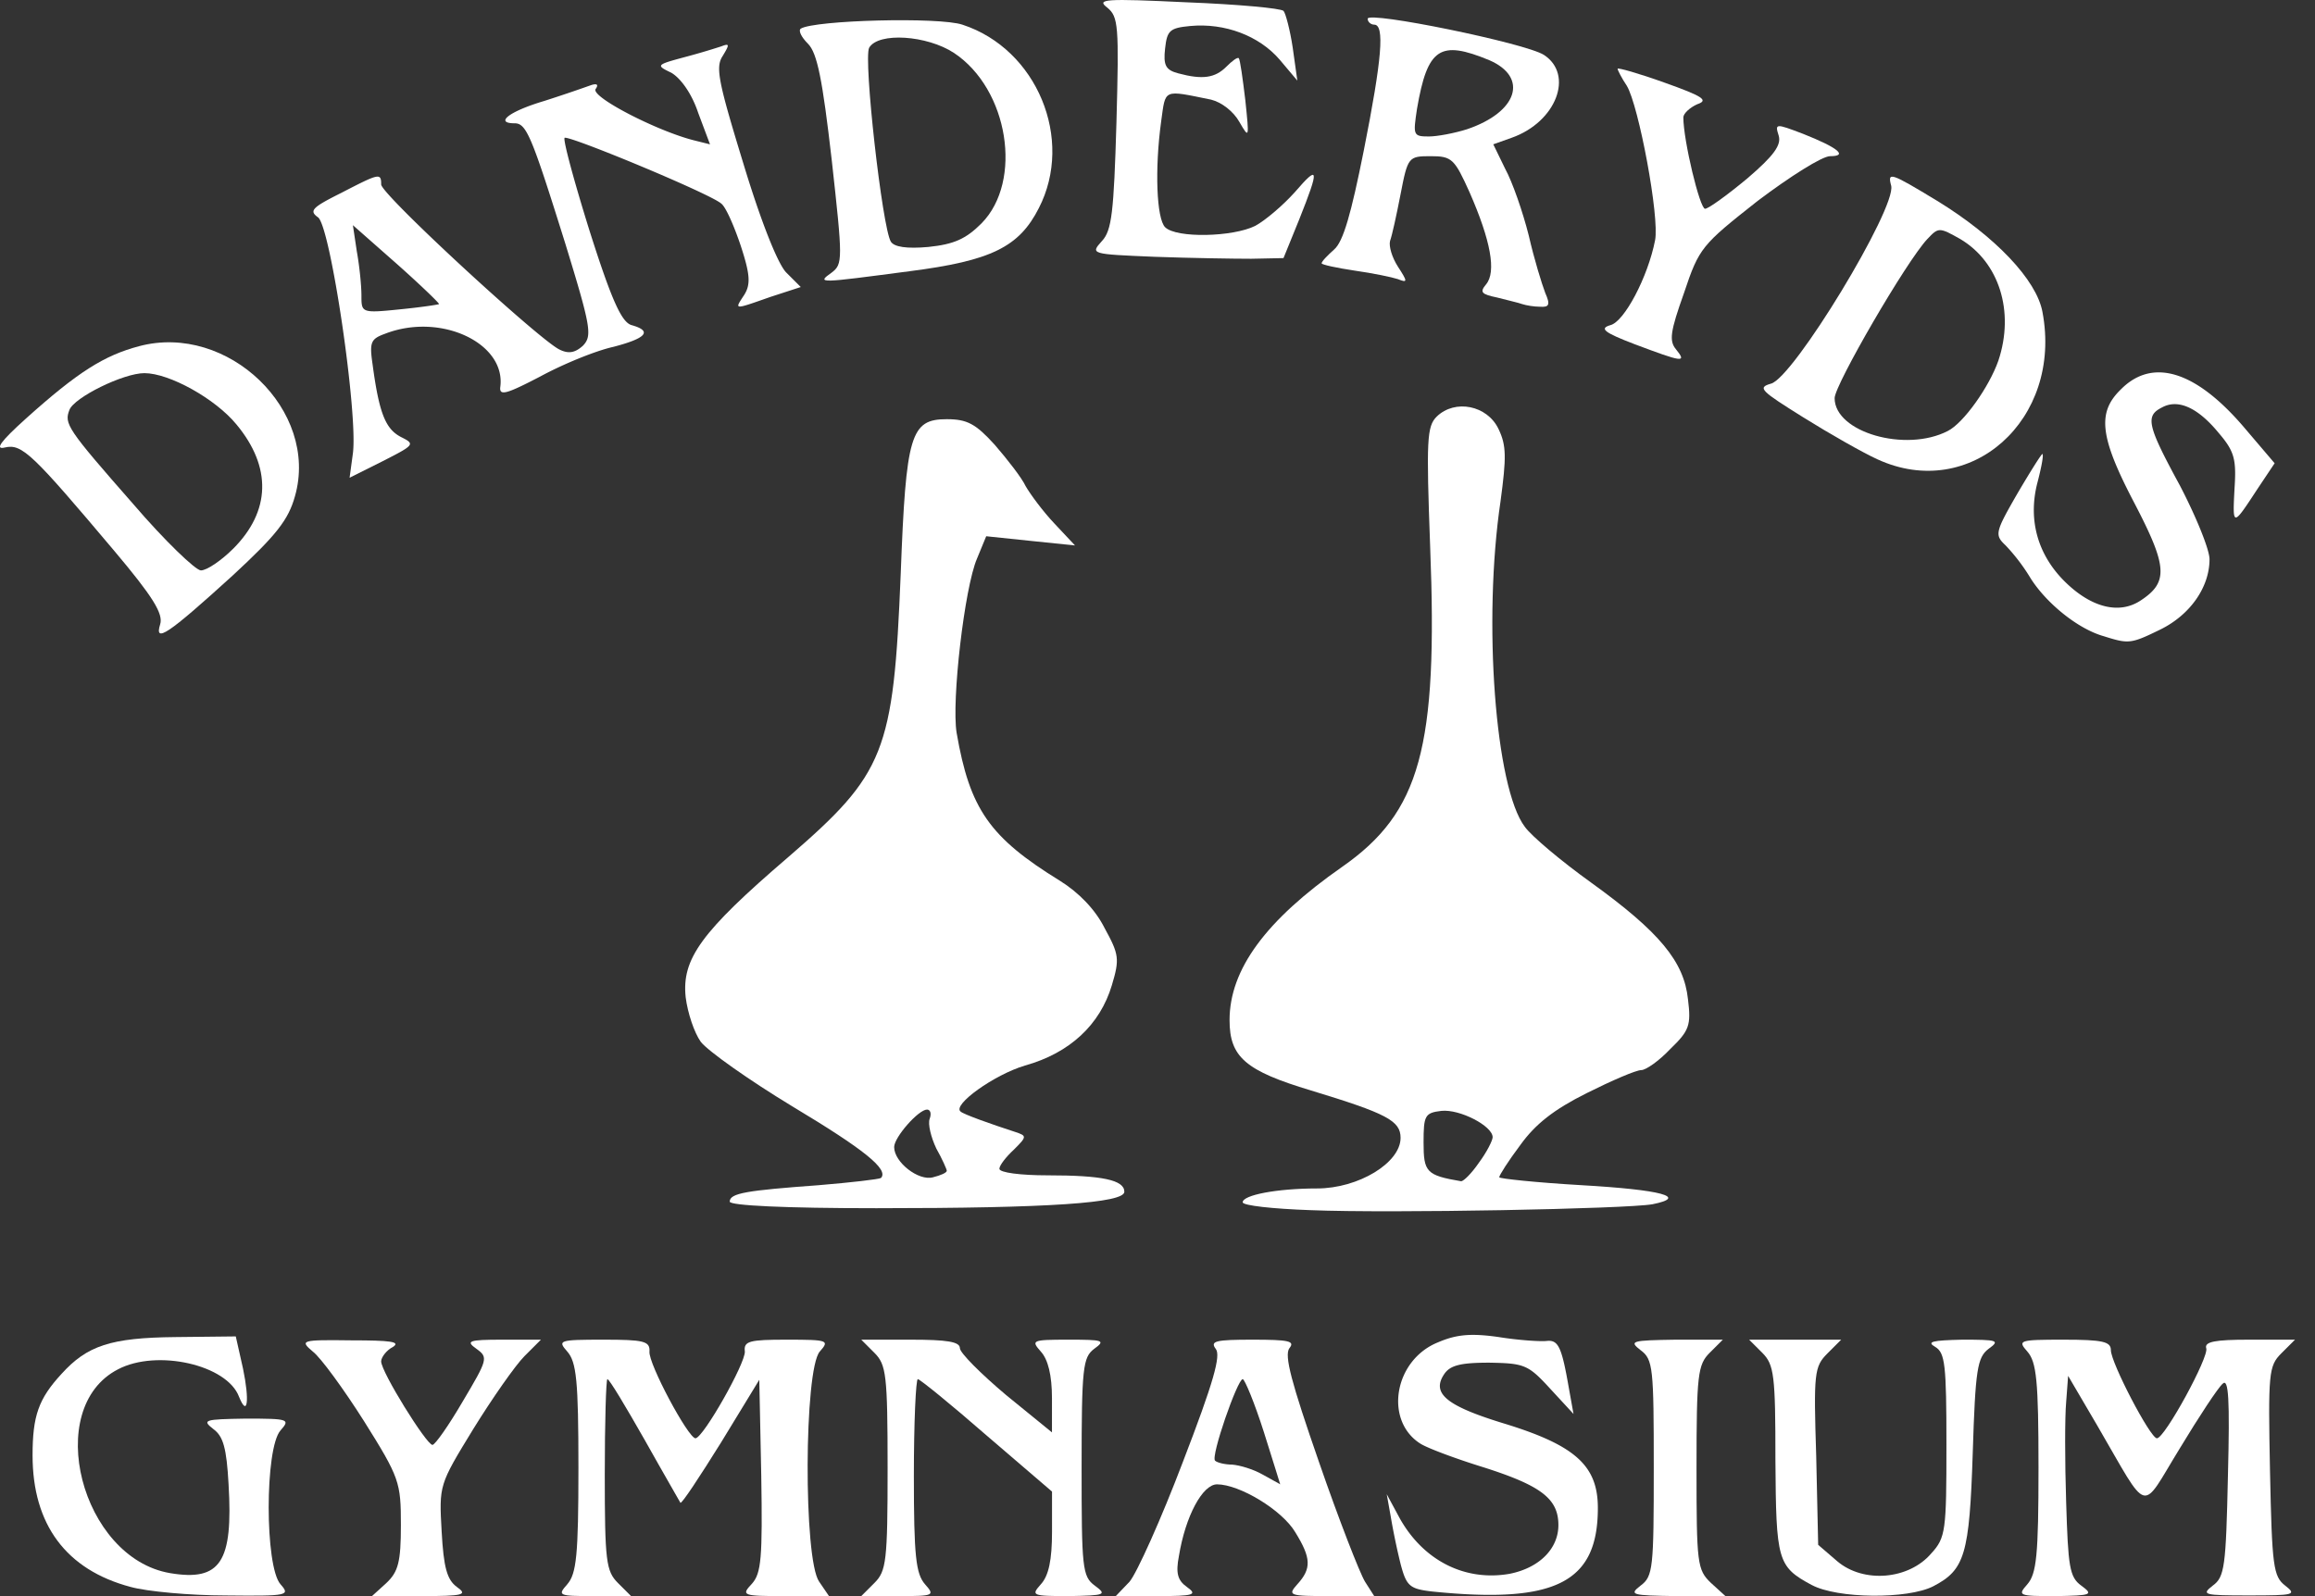 <svg
	width="87"
	height="60"
	viewBox="0 0 87 60"
	xmlns="http://www.w3.org/2000/svg"
	xmlns:xlink="http://www.w3.org/1999/xlink"
>
 <rect x="0" y="0" width="87" height="60" fill="#333333" stroke="none"/>
 <g fill="#FFF">
		<g>
			<use xlink:href="#a" transform="translate(1.224 50.237)"/>
			<use xlink:href="#b" transform="translate(11.489 50.36)"/>
			<use xlink:href="#c" transform="translate(21.113 50.36)"/>
			<use xlink:href="#d" transform="translate(32.367 50.36)"/>
			<use xlink:href="#e" transform="translate(41.932 50.36)"/>
			<use xlink:href="#f" transform="translate(52.115 50.18)"/>
			<use xlink:href="#g" transform="translate(61.429 50.36)"/>
			<use xlink:href="#h" transform="translate(65.734 50.36)"/>
			<use xlink:href="#i" transform="translate(75.987 50.36)"/>
		</g>
		<g>
			<use xlink:href="#j" transform="translate(46.208 15.279)"/>
			<use xlink:href="#k" transform="translate(25.75 15.758)"/>
		</g>
		<g>
			<use xlink:href="#l" transform="translate(75.106 13.998)"/>
			<use xlink:href="#m" transform="translate(0 12.867)"/>
			<use xlink:href="#n" transform="translate(11.78 1.685)"/>
			<use xlink:href="#o" transform="translate(66.281 6.642)"/>
			<use xlink:href="#p" transform="translate(60.311 2.577)"/>
			<use xlink:href="#q" transform="translate(49.668 .659)"/>
			<use xlink:href="#r" transform="translate(30.059 .76)"/>
			<use xlink:href="#s" transform="translate(41.191)"/>
		</g>
	</g>

	<defs>
		<path id="a" d="M3.683 9.417C1.26 8.774 0 7.069 0 4.474 0 2.99.222 2.348 1.088 1.409 2.05.346 2.94.049 5.363.025L7.637 0l.272 1.211c.247 1.186.173 1.854-.148 1.063C7.316 1.063 4.671.47 3.213 1.236.371 2.694 1.83 8.329 5.166 8.898c1.903.321 2.373-.42 2.2-3.337-.075-1.36-.198-1.804-.569-2.076-.445-.346-.346-.37 1.211-.395 1.631 0 1.68.024 1.31.444-.593.668-.593 5.117 0 5.784.37.42.297.445-2.051.42-1.335 0-2.966-.148-3.584-.321z"/>
		<path id="b" d="M3.033 9.145c.445-.42.544-.79.544-2.175 0-1.607-.05-1.78-1.384-3.905C1.426 1.854.56.667.265.445-.23.025-.18 0 1.723.025c1.458 0 1.854.05 1.557.247-.247.123-.445.395-.445.544 0 .395 1.706 3.139 1.928 3.139.099 0 .618-.742 1.137-1.632.94-1.582.964-1.656.52-1.977C5.998.049 6.121 0 7.382 0h1.458l-.618.618C7.877.964 7.013 2.2 6.296 3.36 5.01 5.462 5.01 5.462 5.109 7.217c.074 1.335.198 1.804.569 2.076.42.297.271.346-1.36.346H2.49l.544-.494z"/>
		<path id="c" d="M.205 9.195c.346-.396.42-1.088.42-4.375C.625 1.532.551.84.205.445-.165.025-.116 0 1.565 0c1.507 0 1.754.05 1.73.445-.05.445 1.458 3.262 1.73 3.262C5.32 3.683 6.903.89 6.879.445 6.829.049 7.052 0 8.46 0c1.557 0 1.607.025 1.236.445-.593.667-.618 7.81-.025 8.65l.371.544H8.386c-1.606 0-1.656-.024-1.236-.47.346-.395.396-.963.346-4.053l-.074-3.608L5.99 3.856c-.816 1.31-1.483 2.323-1.533 2.274-.024-.05-.642-1.113-1.334-2.348-.717-1.26-1.335-2.299-1.41-2.299-.049 0-.098 1.607-.098 3.584 0 3.262.05 3.633.494 4.078l.495.494h-1.41c-1.334 0-1.359-.024-.988-.444z"/>
		<path id="d" d="M.494 9.145C.94 8.7.99 8.33.99 4.82.989 1.31.939.94.494.494L0 0h1.854c1.36 0 1.853.074 1.853.321 0 .173.791.964 1.73 1.755l1.73 1.409V2.2c0-.865-.148-1.459-.42-1.755C6.378.025 6.403 0 7.787 0c1.31 0 1.409.025.964.346-.42.321-.47.692-.47 4.449 0 3.782.025 4.103.494 4.449.47.346.396.37-.964.395-1.408 0-1.433-.024-1.062-.444.296-.322.42-.915.42-1.978V5.71L4.72 3.609C3.36 2.422 2.2 1.483 2.126 1.483c-.075 0-.149 1.631-.149 3.633 0 3.016.074 3.683.42 4.079.371.42.347.444-.988.444H0l.494-.494z"/>
		<path id="e" d="M.519 9.096c.272-.322 1.186-2.348 2.002-4.499C3.683 1.582 3.955.593 3.757.346 3.534.049 3.757 0 5.14 0c1.36 0 1.607.05 1.384.321-.198.272.074 1.286 1.112 4.276.742 2.15 1.533 4.177 1.73 4.499l.347.543H8.082c-1.582 0-1.631-.024-1.26-.444.543-.594.519-.99-.074-1.953-.495-.84-2.101-1.804-2.942-1.804-.543 0-1.186 1.186-1.433 2.694-.124.642-.05.914.296 1.161.42.297.272.346-1.112.346H0l.519-.543zM5.561 3.46c-.346-1.087-.717-1.977-.79-1.977-.198 0-1.212 2.917-1.039 3.065.074.074.37.148.643.148.296.025.79.173 1.137.37.346.199.642.347.667.372 0 0-.272-.89-.618-1.978z"/>
		<path id="f" d="M1.705 9.646C.865 9.547.741 9.45.52 8.608a25.41 25.41 0 0 1-.37-1.78L0 5.989l.494.915c.89 1.582 2.447 2.372 4.128 2.076 1.112-.223 1.829-.94 1.829-1.83 0-.988-.643-1.482-2.818-2.174-1.038-.321-2.1-.717-2.372-.89C-.1 3.22.27.946 1.928.279 2.62-.018 3.164-.067 4.202.08c.766.124 1.582.173 1.804.148.445-.05.569.223.84 1.78l.173.964-.89-.964c-.815-.89-.963-.94-2.273-.964-1.088 0-1.483.099-1.706.445-.47.717.1 1.186 2.299 1.854 2.645.815 3.485 1.581 3.485 3.163 0 2.818-1.607 3.609-6.229 3.14z"/>
		<path id="g" d="M.227 9.244c.47-.346.494-.667.494-4.424C.721 1.063.697.74.227.395-.218.05-.12.025 1.537 0h1.78l-.495.494c-.445.445-.494.816-.494 4.326 0 3.608.025 3.83.544 4.325l.543.494H1.562C-.12 9.615-.218 9.59.227 9.244z"/>
		<path id="h" d="M2.348 9.22c-1.285-.693-1.335-.915-1.36-4.697C.989 1.335.94.94.495.494L0 0h3.46l-.519.519c-.494.494-.519.742-.42 3.856l.074 3.337.717.617c.989.84 2.694.692 3.534-.296.544-.593.569-.865.569-4.078 0-3.016-.05-3.46-.42-3.683C6.649.074 6.895.025 8.008 0c1.335 0 1.434.025.989.346-.42.321-.495.766-.593 3.905-.124 3.831-.297 4.4-1.483 5.018-.964.494-3.609.47-4.573-.05z"/>
		<path id="i" d="M.202 9.195c.346-.396.42-1.088.42-4.375C.622 1.532.548.84.202.445-.168.025-.119 0 1.562 0c1.483 0 1.78.074 1.78.395 0 .47 1.482 3.312 1.73 3.312.296 0 1.977-3.09 1.853-3.386C6.851.074 7.271 0 8.532 0h1.73l-.52.519c-.469.47-.493.742-.42 4.424.075 3.584.124 3.955.57 4.301.444.346.345.37-1.36.37-1.706 0-1.805-.024-1.36-.37.445-.321.495-.717.569-4.128.074-2.892.025-3.682-.198-3.46-.173.148-.89 1.236-1.606 2.422-1.508 2.447-1.113 2.57-3.115-.865L1.735 1.36l-.074.99c-.05.543-.05 2.224 0 3.756.074 2.422.123 2.818.568 3.139.47.346.396.37-.964.395-1.409 0-1.433-.024-1.063-.444z"/>
		<path id="j" d="M3.04 30.212c-1.409-.049-2.546-.173-2.546-.296 0-.272 1.286-.52 2.793-.52 1.557 0 3.14-.963 3.14-1.902 0-.643-.52-.915-3.362-1.78C.593 24.973 0 24.454 0 23.069c0-1.903 1.36-3.757 4.227-5.759 2.94-2.051 3.608-4.473 3.312-12.036C7.39 1.244 7.415.75 7.786.38c.692-.668 1.903-.42 2.323.47.297.617.297 1.062.074 2.718-.667 4.498-.198 10.776.915 12.235.247.346 1.36 1.285 2.496 2.1 2.57 1.854 3.485 2.967 3.633 4.375.124.99.05 1.187-.667 1.879-.42.445-.914.79-1.087.79-.198 0-1.113.396-2.052.866-1.236.618-1.928 1.162-2.496 1.953-.445.593-.791 1.136-.791 1.21 0 .05 1.384.198 3.09.297 3.015.173 4.028.445 2.669.717-.964.173-9.813.346-12.853.222zm6.328-1.78c.296-.395.519-.84.519-.963 0-.42-1.236-1.063-1.928-.989-.618.074-.668.173-.668 1.187 0 1.112.1 1.235 1.41 1.458.098 0 .395-.297.667-.692z"/>
		<path id="k" d="M1.674 29.413c0-.322.643-.42 3.337-.618 1.21-.1 2.274-.223 2.348-.272.296-.322-.618-1.063-3.337-2.694C2.391 24.84.858 23.753.587 23.407c-.248-.347-.495-1.088-.569-1.681-.148-1.434.569-2.447 3.856-5.265 3.633-3.139 3.955-3.93 4.226-10.653C8.298.568 8.471 0 9.83 0c.767 0 1.088.173 1.805.964.47.544 1.013 1.236 1.162 1.557.172.297.642.94 1.087 1.409l.766.816-1.68-.173-1.657-.173-.346.84c-.47 1.087-.963 5.363-.766 6.55.495 2.867 1.236 3.93 3.88 5.56.718.446 1.335 1.088 1.681 1.78.544.99.569 1.162.272 2.15-.444 1.484-1.581 2.547-3.262 3.016-1.162.346-2.744 1.483-2.422 1.73.098.1 1.136.47 2.051.767.445.148.445.173-.05.667-.296.272-.543.593-.543.717 0 .148.816.247 1.804.247 2.052 0 2.892.173 2.892.618 0 .42-2.793.618-9.318.618-3.436 0-5.512-.1-5.512-.247zm8.157-1.162c0-.05-.173-.445-.396-.84-.198-.42-.321-.915-.247-1.113.074-.197.025-.346-.099-.346-.321 0-1.236 1.038-1.236 1.41 0 .568.915 1.284 1.458 1.136.297-.074.52-.173.52-.247z"/>
		<path id="l" d="M3.95 9.916C2.986 9.644 1.8 8.68 1.206 7.74a7.221 7.221 0 0 0-.939-1.236c-.42-.395-.395-.494.445-1.953.494-.84.914-1.507.94-1.483.049.05-.05.544-.199 1.113-.346 1.384.025 2.694 1.063 3.707.989.964 2.027 1.211 2.818.692 1.063-.692 1.013-1.285-.223-3.658-1.31-2.496-1.408-3.41-.519-4.276C5.78-.563 7.41-.07 9.24 2.081l1.137 1.335-.643.963c-.939 1.434-.939 1.434-.865 0 .074-1.112 0-1.408-.593-2.1-.79-.964-1.532-1.286-2.126-.964-.642.32-.568.667.668 2.94.593 1.138 1.112 2.398 1.112 2.77 0 1.062-.741 2.1-1.854 2.644-1.112.543-1.186.543-2.125.247z"/>
		<path id="m" d="M6.019 10.602c.124-.396-.272-1.038-1.73-2.768C1.224 4.2.829 3.804.186 3.954c-.396.098-.173-.223.79-1.088C2.93 1.11 3.919.493 5.229.146 8.565-.742 12 2.57 11.086 5.783c-.247.89-.692 1.459-2.348 2.99-2.447 2.225-2.941 2.547-2.719 1.83zM8.763 7.76c1.408-1.41 1.458-3.065.123-4.672-.79-.964-2.52-1.928-3.46-1.928-.791 0-2.645.915-2.818 1.384-.198.52-.099.692 2.398 3.535C6.192 7.463 7.354 8.575 7.55 8.575c.223 0 .767-.37 1.212-.815z"/>
		<path id="n" d="M1.482 15.358c.197-1.483-.84-8.527-1.31-8.873-.346-.247-.223-.371.865-.915 1.433-.741 1.508-.766 1.508-.321 0 .37 5.931 5.833 6.698 6.204.346.173.593.123.89-.148.346-.371.296-.693-.668-3.832C8.205 3.445 8.007 2.95 7.562 2.95c-.766 0-.222-.445 1.112-.84a59.4 59.4 0 0 0 1.755-.593c.223-.074.297-.025.173.148-.173.297 2.323 1.582 3.708 1.928l.593.148-.445-1.186c-.247-.742-.668-1.31-1.014-1.508-.568-.272-.568-.296.445-.568a27.51 27.51 0 0 0 1.434-.42c.321-.124.321-.075.05.37-.272.42-.149.989.79 4.054.643 2.125 1.286 3.757 1.607 4.078l.544.544-1.137.37c-1.41.495-1.36.495-.989-.074.247-.395.223-.766-.124-1.829-.247-.741-.568-1.483-.741-1.606-.42-.371-5.66-2.546-5.883-2.472-.074.05.346 1.607.94 3.51.84 2.644 1.21 3.435 1.581 3.534.791.223.544.495-.692.816-.667.148-1.878.643-2.743 1.112-1.236.643-1.532.742-1.508.42.247-1.656-2.224-2.842-4.325-2.026-.544.197-.593.32-.47 1.161.247 1.854.495 2.422 1.063 2.72.544.271.52.296-.692.914l-1.236.618.124-.915zm3.238-5.61c.024-.025-.692-.717-1.582-1.508L1.482 6.78l.148.989c.099.544.173 1.285.173 1.656 0 .643 0 .667 1.434.52.766-.075 1.433-.174 1.483-.199z"/>
		<path id="o" d="M4.272 10.623c-.543-.247-1.804-.964-2.793-1.582C-.102 8.052-.25 7.93.27 7.781c.84-.198 4.72-6.6 4.522-7.44-.148-.544-.024-.494 1.73.568 2.176 1.335 3.733 2.966 3.955 4.177.766 4.054-2.719 7.143-6.204 5.537zM6.917 9.56c.593-.296 1.557-1.656 1.903-2.645.618-1.853.025-3.707-1.433-4.572-.791-.445-.816-.445-1.236 0-.791.84-3.485 5.487-3.485 5.981 0 1.286 2.67 2.052 4.251 1.236z"/>
		<path id="p" d="M1.123 10.363C-.04 9.918-.212 9.77.208 9.646c.52-.123 1.409-1.804 1.68-3.188C2.063 5.593 1.272 1.39.827.649.628.353.48.056.48.007c0-.05.791.173 1.755.519 1.458.519 1.68.667 1.236.816-.272.123-.52.346-.52.494 0 .865.619 3.435.816 3.435.124 0 .84-.519 1.582-1.136 1.014-.866 1.285-1.261 1.187-1.607-.149-.47-.124-.47.914-.074 1.31.519 1.706.84 1.013.84-.296 0-1.507.766-2.718 1.68-2.101 1.657-2.2 1.756-2.769 3.461-.519 1.458-.568 1.804-.296 2.126.42.519.222.47-1.557-.198z"/>
		<path id="q" d="M7.539 10.773c-.124-.05-.569-.148-.94-.247-.593-.124-.667-.198-.42-.494.396-.47.173-1.656-.618-3.46-.568-1.261-.667-1.36-1.458-1.36-.84 0-.865.025-1.137 1.434-.148.766-.321 1.557-.395 1.754-.05.198.074.618.296.964.37.569.37.618 0 .47-.222-.074-.94-.223-1.631-.321C.568 9.413 0 9.29 0 9.24c0-.074.222-.297.47-.52.346-.296.642-1.359 1.112-3.707.692-3.485.79-4.745.395-4.745-.123 0-.247-.1-.247-.223 0-.296 5.932.915 6.624 1.36 1.137.741.47 2.52-1.21 3.114l-.693.247.445.915c.272.494.667 1.63.89 2.52.197.866.494 1.83.618 2.151.197.445.148.544-.198.519-.223 0-.52-.05-.667-.099zM5.462 4.2c1.904-.643 2.324-1.953.84-2.596-1.853-.766-2.323-.47-2.718 1.83-.148.988-.148 1.037.445 1.037.321 0 .964-.123 1.433-.271z"/>
		<path id="r" d="M1.196 9.487c.42-.322.42-.47 0-4.252C.85 2.22.652 1.231.306.885.059.638-.064.391.034.317c.52-.322 5.215-.445 6.08-.148 2.793.914 4.202 4.3 2.867 6.895-.741 1.459-1.78 1.978-4.869 2.373-3.386.445-3.51.47-2.916.05zM6.83 7.633C8.388 6.05 7.845 2.59 5.793 1.23 4.78.564 2.951.441 2.605 1.034c-.223.42.494 6.772.815 7.29.124.199.593.273 1.41.199.963-.1 1.408-.297 2.001-.89z"/>
		<path id="s" d="M2.2 9.653c-2.398-.1-2.423-.1-1.978-.594.371-.395.445-1.087.544-4.449C.865.952.84.631.42.285 0-.036.321-.06 3.41.087 5.315.161 6.946.31 7.045.41c.074.074.247.716.346 1.384l.173 1.236-.667-.791C6.13 1.348 4.844.854 3.534.978c-.766.073-.865.172-.939.84-.074.642.025.815.494.939.915.247 1.384.173 1.805-.247.222-.223.42-.371.47-.322.049.05.148.766.246 1.582.149 1.434.149 1.458-.222.816-.222-.396-.667-.742-1.063-.84-1.829-.371-1.705-.42-1.878.815-.247 1.804-.173 3.658.148 3.98.42.42 2.546.37 3.386-.05.371-.198 1.038-.766 1.483-1.26.915-1.063.94-.915.173 1.013l-.593 1.458-1.211.025c-.643 0-2.274-.025-3.633-.074z"/>
	</defs>
</svg>
